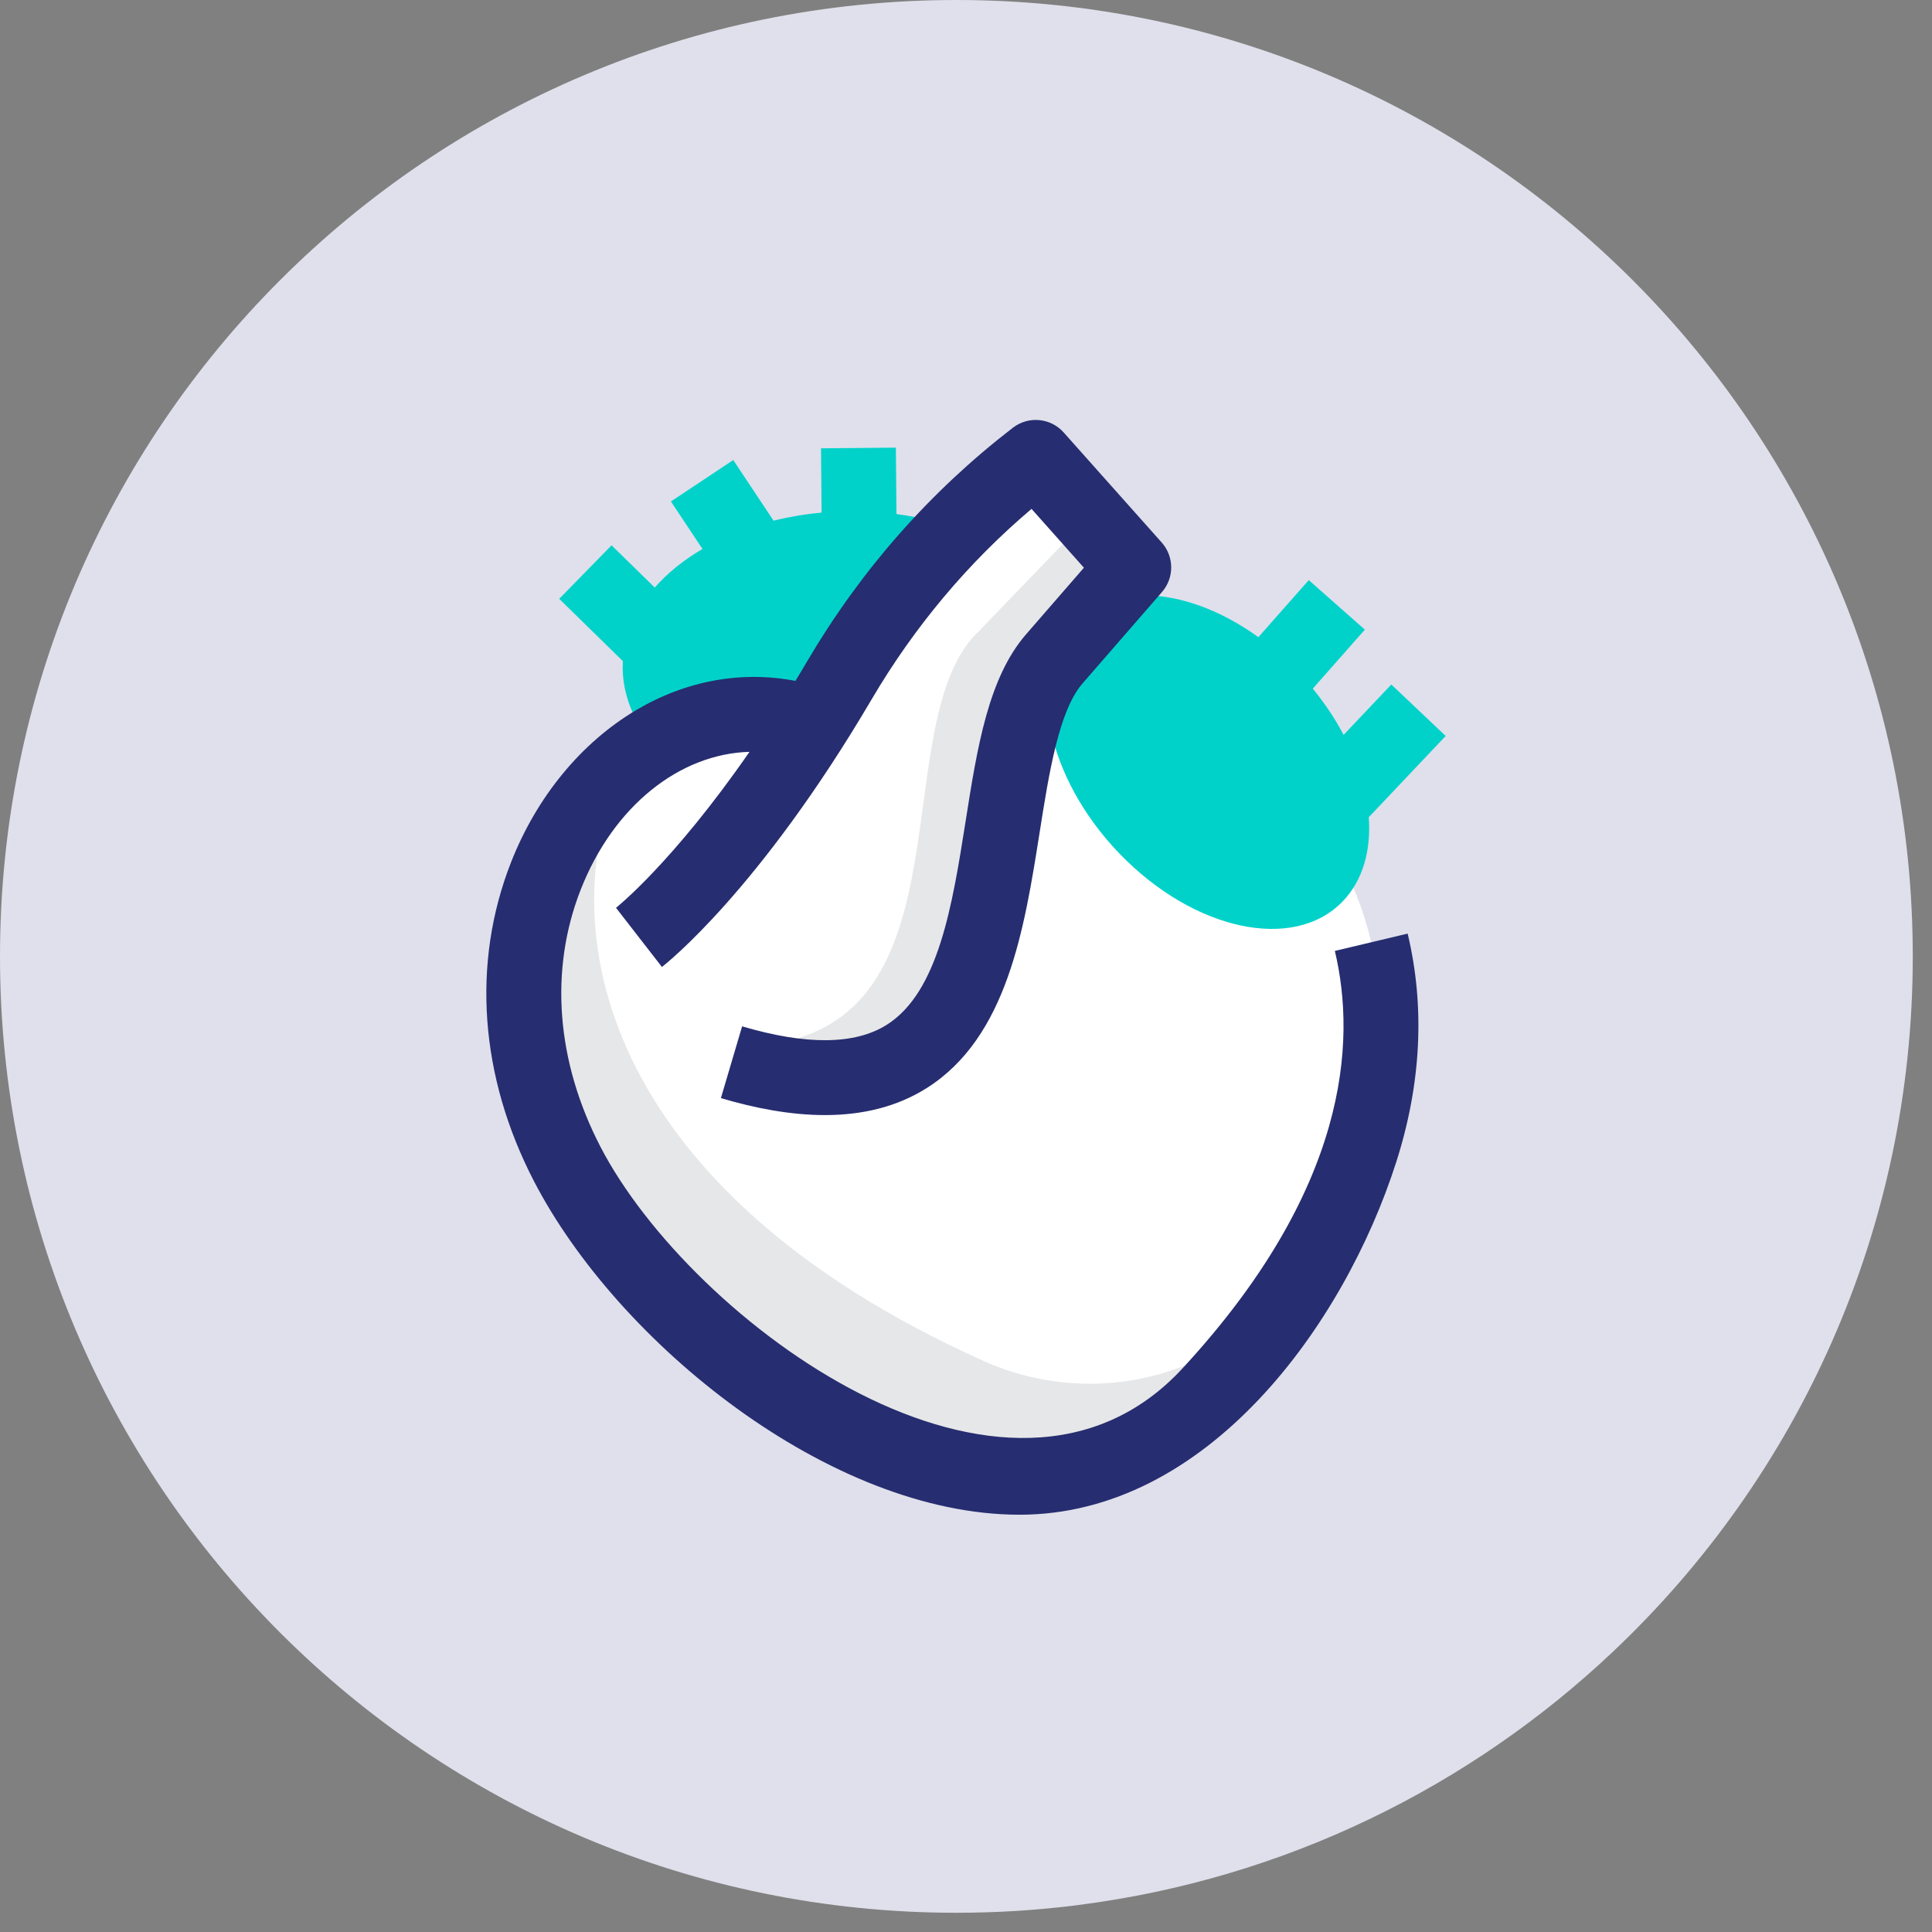 <svg width="60" height="60" viewBox="0 0 60 60" fill="none" xmlns="http://www.w3.org/2000/svg">
<rect x="0" y="0" width="60" height="60" fill="#808080" stroke="none"/>
<path d="M59.403 29.701C59.403 38.202 55.83 45.868 50.106 51.282L50.105 51.283C45.651 55.495 39.894 58.343 33.502 59.16L33.495 59.162C32.253 59.321 30.987 59.403 29.701 59.403C13.298 59.403 0 46.105 0 29.701C0 13.298 13.298 0 29.701 0C46.105 0 59.403 13.298 59.403 29.701Z" fill="#DFE0EB"/>
<g clip-path="url(#clip0_28_4139)">
<path d="M27.841 15.965L27.822 13.902L25.497 13.923L25.515 15.92C24.998 15.967 24.499 16.052 24.023 16.169L22.772 14.287L20.836 15.573L21.816 17.049C21.232 17.39 20.73 17.795 20.334 18.247L18.993 16.935L17.367 18.597L19.343 20.531C19.34 20.591 19.338 20.651 19.338 20.712C19.338 23.382 22.534 25.547 26.477 25.547C30.42 25.547 33.616 23.382 33.616 20.712C33.616 18.357 31.131 16.396 27.841 15.965Z" fill="#00D2CA"/>
<path d="M27.195 23.549C18.644 17.001 7.085 35.612 28.359 45.169C29.398 45.636 30.524 45.879 31.663 45.879C33.91 45.879 36.054 44.936 37.582 43.282C51.747 27.942 33.603 15.796 28.697 23.294C28.364 23.801 27.676 23.918 27.195 23.549Z" fill="white"/>
<path d="M39.761 40.376C38.233 42.03 36.089 42.973 33.842 42.973C32.703 42.973 31.578 42.73 30.538 42.263C18.673 36.933 17.022 28.787 19.364 23.76C14.623 27.789 13.76 38.611 28.359 45.169C29.398 45.636 30.524 45.879 31.662 45.879C33.91 45.879 36.054 44.936 37.581 43.282C38.704 42.066 39.623 40.871 40.362 39.703C40.169 39.927 39.969 40.151 39.761 40.376Z" fill="#E6E7E8"/>
<path d="M44.897 22.856L43.209 21.258L41.727 22.822C41.469 22.332 41.148 21.848 40.77 21.386L42.387 19.554L40.645 18.016L39.08 19.788C36.987 18.275 34.612 18.026 33.343 19.341C31.825 20.913 32.465 24.125 34.772 26.515C37.079 28.905 40.179 29.568 41.697 27.995C42.325 27.345 42.583 26.415 42.508 25.38L44.897 22.856Z" fill="#00D2CA"/>
<path d="M19.846 29.11C19.846 29.11 22.648 26.943 26.065 21.134C27.638 18.46 29.697 16.107 32.151 14.216L32.166 14.204L35.21 17.622L32.746 20.458C29.775 23.875 32.964 36.018 22.718 32.989" fill="white"/>
<path d="M33.782 16.093L30.204 19.803C27.464 22.955 30.295 32.439 22.988 32.487L22.719 32.989C32.964 36.018 29.775 23.875 32.747 20.457L35.211 17.622L33.782 16.093Z" fill="#E6E7E8"/>
<path d="M43.716 28.994L41.455 29.532C42.132 32.376 41.861 36.934 36.727 42.493C31.308 48.36 21.454 41.026 18.649 35.617C17.273 32.963 17.055 30.125 18.035 27.627C19.06 25.018 21.116 23.41 23.276 23.349C20.9 26.783 19.153 28.176 19.131 28.193L20.557 30.03C20.678 29.936 23.577 27.657 27.067 21.723C28.4 19.457 30.069 17.469 32.035 15.804L33.662 17.631L31.869 19.695C30.691 21.049 30.349 23.213 29.988 25.505C29.576 28.112 29.15 30.808 27.539 31.826C26.554 32.448 25.043 32.464 23.047 31.874L22.388 34.103C24.454 34.714 26.865 35.001 28.78 33.791C31.282 32.211 31.814 28.841 32.284 25.868C32.579 24.001 32.883 22.071 33.623 21.22L36.088 18.384C36.471 17.943 36.467 17.285 36.078 16.848L33.034 13.431C32.629 12.976 31.941 12.911 31.458 13.282L31.442 13.295C28.877 15.271 26.731 17.71 25.063 20.544C24.942 20.75 24.823 20.95 24.703 21.146C23.035 20.824 21.311 21.134 19.762 22.05C18.053 23.062 16.671 24.741 15.871 26.778C14.642 29.909 14.895 33.428 16.585 36.687C19.19 41.712 25.781 47.041 31.662 47.041C37.49 47.041 41.737 41.16 43.36 36.093C44.139 33.661 44.259 31.272 43.716 28.994Z" fill="#262D70"/>
</g>
<defs>
<clipPath id="clip0_28_4139">
<rect width="34" height="34" fill="white" transform="translate(13 13.041)"/>
</clipPath>
</defs>
</svg>
